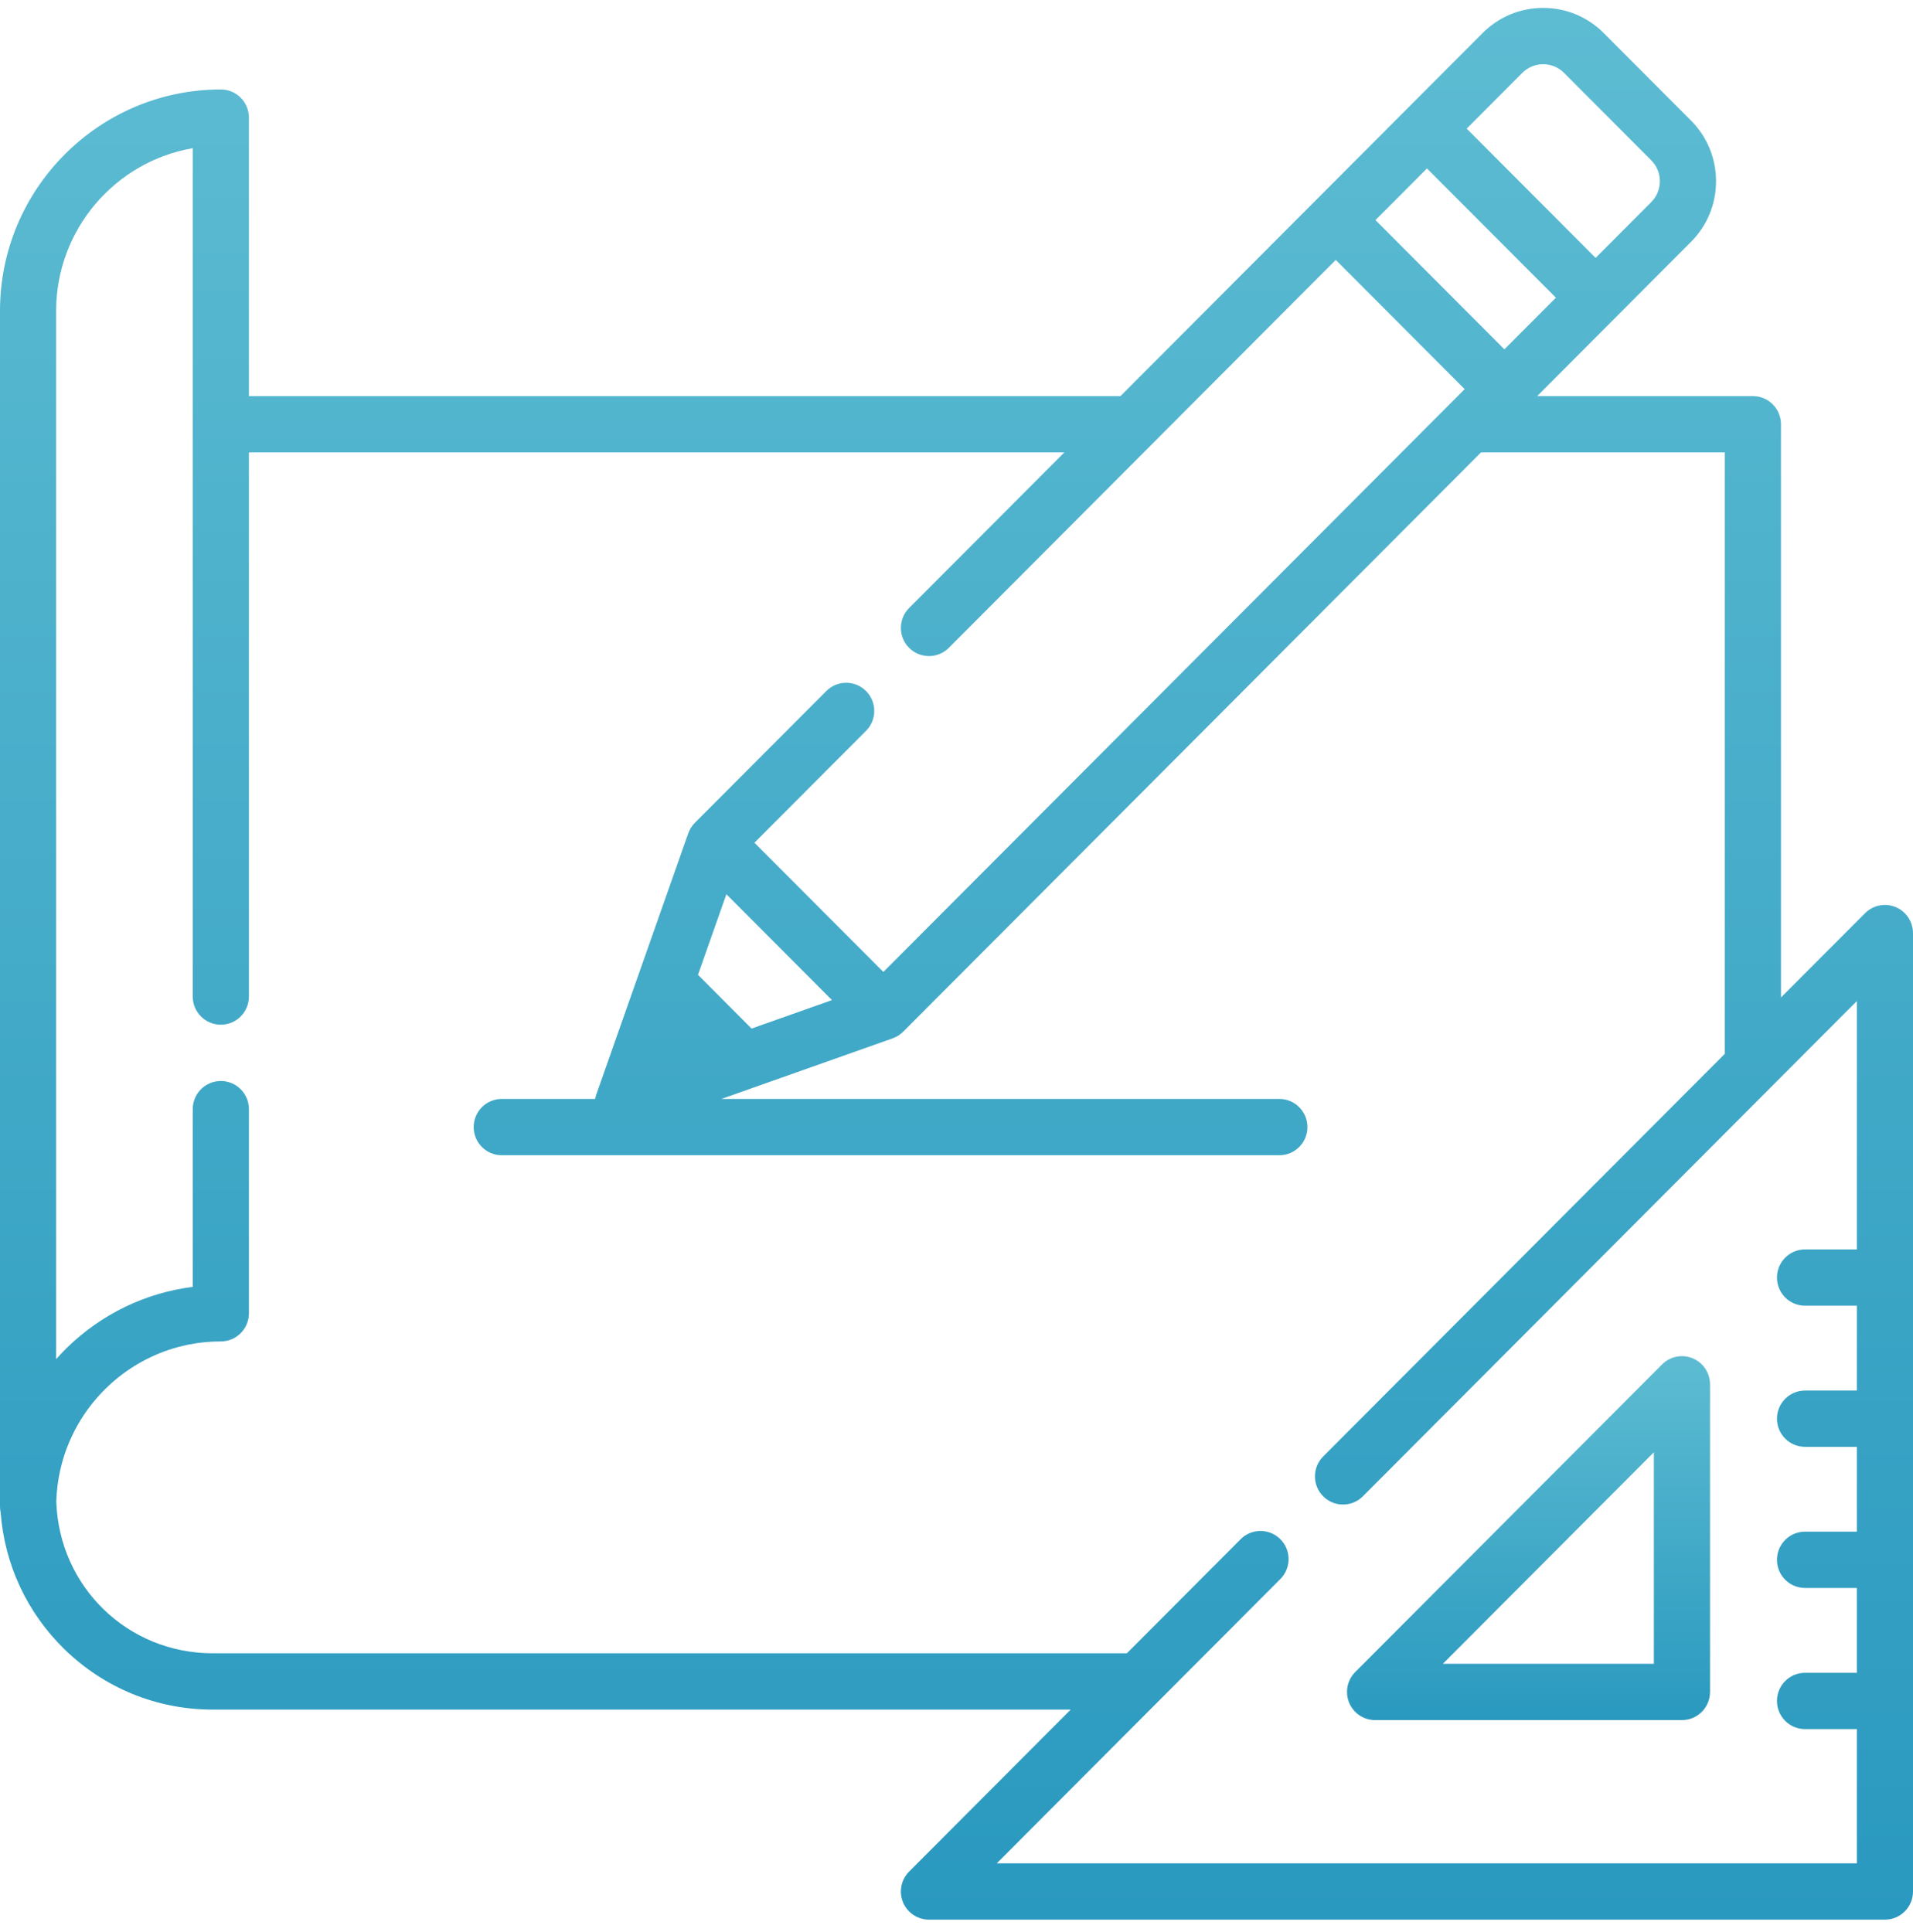 <svg width="204" height="206" viewBox="0 0 204 206" fill="none" xmlns="http://www.w3.org/2000/svg">
<g clip-path="url(#clip0)">
<path d="M180.506 144.858C179.387 144.393 178.1 144.649 177.243 145.508L144.521 178.316C143.665 179.175 143.409 180.466 143.872 181.588C144.335 182.71 145.428 183.441 146.639 183.441H179.361C181.015 183.441 182.355 182.097 182.355 180.439V147.631C182.355 146.417 181.625 145.322 180.506 144.858ZM153.866 177.437L176.366 154.879V177.437H153.866Z" fill="url(#paint0_linear)"/>
<path d="M202.152 96.738C201.033 96.273 199.745 96.53 198.889 97.388L189.921 106.379V45.246C189.921 43.587 188.58 42.244 186.927 42.244H163.921L172.272 33.87C172.273 33.869 172.274 33.868 172.276 33.866L180.322 25.798C182.046 24.07 182.996 21.77 182.996 19.326C182.996 16.881 182.046 14.582 180.322 12.853L171.017 3.523C169.293 1.794 167 0.843 164.561 0.843C162.123 0.843 159.83 1.794 158.105 3.523L150.055 11.595L140.326 21.349L119.487 42.243H26.544V12.543C26.544 10.885 25.203 9.541 23.55 9.541C10.565 9.542 0 20.134 0 33.154V160.664C0 160.885 0.026 161.101 0.071 161.309C0.485 166.833 2.868 171.966 6.852 175.863C11.111 180.027 16.732 182.321 22.682 182.321H114.178L96.946 199.598C96.09 200.457 95.834 201.748 96.297 202.87C96.761 203.991 97.853 204.723 99.064 204.723H201.006C202.66 204.723 204 203.379 204 201.721V99.511C204 98.297 203.27 97.202 202.152 96.738ZM162.341 7.769C163.565 6.541 165.559 6.541 166.783 7.769L176.089 17.099C177.313 18.327 177.313 20.325 176.089 21.553L170.155 27.503L156.407 13.718L162.341 7.769ZM152.172 17.964L165.92 31.748L160.426 37.256L146.679 23.473L152.172 17.964ZM198.013 133.245H192.488C190.834 133.245 189.494 134.589 189.494 136.247C189.494 137.905 190.834 139.249 192.488 139.249H198.013V148.296H192.488C190.834 148.296 189.494 149.64 189.494 151.298C189.494 152.956 190.834 154.3 192.488 154.3H198.013V163.346H192.488C190.834 163.346 189.494 164.69 189.494 166.348C189.494 168.007 190.834 169.35 192.488 169.35H198.013V178.397H192.488C190.834 178.397 189.494 179.742 189.494 181.399C189.494 183.058 190.834 184.401 192.488 184.401H198.013V198.72H106.292L136.537 168.396C137.706 167.223 137.706 165.323 136.537 164.15C136.403 164.016 136.258 163.899 136.107 163.795C134.941 162.995 133.337 163.113 132.302 164.15L120.167 176.317H22.682C13.601 176.317 6.291 169.209 6.003 160.12C6.02 159.55 6.064 158.984 6.135 158.425C6.136 158.421 6.136 158.418 6.136 158.415C6.17 158.149 6.21 157.885 6.256 157.622C6.261 157.592 6.267 157.562 6.272 157.532C6.314 157.298 6.361 157.064 6.412 156.832C6.426 156.767 6.442 156.702 6.457 156.638C6.502 156.442 6.551 156.246 6.604 156.052C6.632 155.946 6.662 155.842 6.693 155.737C6.737 155.584 6.782 155.432 6.83 155.281C6.879 155.131 6.93 154.982 6.982 154.833C7.018 154.729 7.054 154.624 7.093 154.521C7.166 154.324 7.244 154.13 7.323 153.937C7.346 153.881 7.368 153.825 7.392 153.769C7.494 153.53 7.601 153.293 7.713 153.059C7.718 153.049 7.722 153.039 7.727 153.029C10.069 148.169 14.573 144.546 19.979 143.422C19.994 143.419 20.009 143.416 20.024 143.412C20.272 143.362 20.522 143.318 20.774 143.278C20.816 143.271 20.858 143.263 20.901 143.256C21.128 143.221 21.358 143.194 21.588 143.168C21.652 143.161 21.716 143.151 21.781 143.145C22.003 143.122 22.227 143.108 22.451 143.094C22.522 143.089 22.593 143.082 22.664 143.078C22.957 143.063 23.253 143.056 23.55 143.056C25.203 143.056 26.544 141.712 26.544 140.053V118.286C26.544 116.628 25.203 115.284 23.55 115.284C21.896 115.284 20.555 116.628 20.555 118.286V137.24C15.499 137.881 10.806 140.143 7.105 143.766C6.716 144.147 6.347 144.543 5.988 144.946V33.154C5.988 24.468 12.293 17.231 20.555 15.802V45.246V106.278V106.278C20.555 107.936 21.896 109.28 23.549 109.28C25.203 109.28 26.544 107.936 26.544 106.278V106.278V48.248H113.499L96.946 64.844C95.777 66.017 95.777 67.917 96.946 69.09C98.115 70.262 100.011 70.262 101.18 69.09L122.845 47.369C122.845 47.368 122.846 47.367 122.847 47.367L142.444 27.718L156.191 41.502L154.578 43.119C154.577 43.12 154.575 43.122 154.574 43.123L94.2 103.657L80.452 89.873L92.352 77.941C93.522 76.768 93.522 74.868 92.352 73.695C91.183 72.523 89.287 72.523 88.118 73.695L74.1 87.75C74.025 87.825 73.955 87.905 73.889 87.986C73.867 88.013 73.848 88.043 73.827 88.071C73.785 88.127 73.743 88.184 73.705 88.243C73.683 88.277 73.663 88.313 73.642 88.348C73.609 88.404 73.577 88.461 73.548 88.519C73.529 88.556 73.512 88.594 73.494 88.633C73.468 88.692 73.443 88.752 73.42 88.812C73.412 88.833 73.402 88.853 73.394 88.874L67.561 105.443L63.584 116.74C63.531 116.89 63.493 117.043 63.465 117.197H53.507C51.854 117.197 50.513 118.54 50.513 120.199C50.513 121.857 51.854 123.201 53.507 123.201H136.428C138.082 123.201 139.422 121.857 139.422 120.199C139.422 118.54 138.082 117.197 136.428 117.197H76.936L95.196 110.734C95.211 110.728 95.226 110.72 95.241 110.715C95.312 110.689 95.381 110.659 95.45 110.627C95.478 110.615 95.505 110.603 95.532 110.589C95.604 110.553 95.674 110.514 95.743 110.472C95.766 110.458 95.789 110.446 95.811 110.432C95.883 110.385 95.953 110.335 96.022 110.281C96.039 110.268 96.057 110.256 96.074 110.243C96.157 110.176 96.239 110.103 96.316 110.026L157.932 48.248H183.932V112.384L141.102 155.327C139.932 156.5 139.932 158.401 141.102 159.573C141.175 159.646 141.251 159.715 141.329 159.779C141.878 160.228 142.549 160.452 143.219 160.452C143.889 160.452 144.56 160.228 145.109 159.779C145.187 159.715 145.263 159.646 145.336 159.573C145.338 159.572 145.336 159.573 145.338 159.572L198.013 106.758V133.245ZM88.723 106.657L80.146 109.692L74.432 103.963L77.46 95.364L88.723 106.657Z" fill="url(#paint1_linear)"/>
</g>
<defs>
<linearGradient id="paint0_linear" x1="163" y1="144.629" x2="163" y2="183.441" gradientUnits="userSpaceOnUse">
<stop stop-color="#5DBCD2"/>
<stop offset="1" stop-color="#2A99BF"/>
</linearGradient>
<linearGradient id="paint1_linear" x1="102" y1="0.843" x2="102" y2="204.723" gradientUnits="userSpaceOnUse">
<stop stop-color="#5DBCD2"/>
<stop offset="1" stop-color="#2A99BF"/>
</linearGradient>
<clipPath id="clip0">
<rect width="204" height="204.536" fill="white" transform="translate(0 0.515)"/>
</clipPath>
</defs>
</svg>
